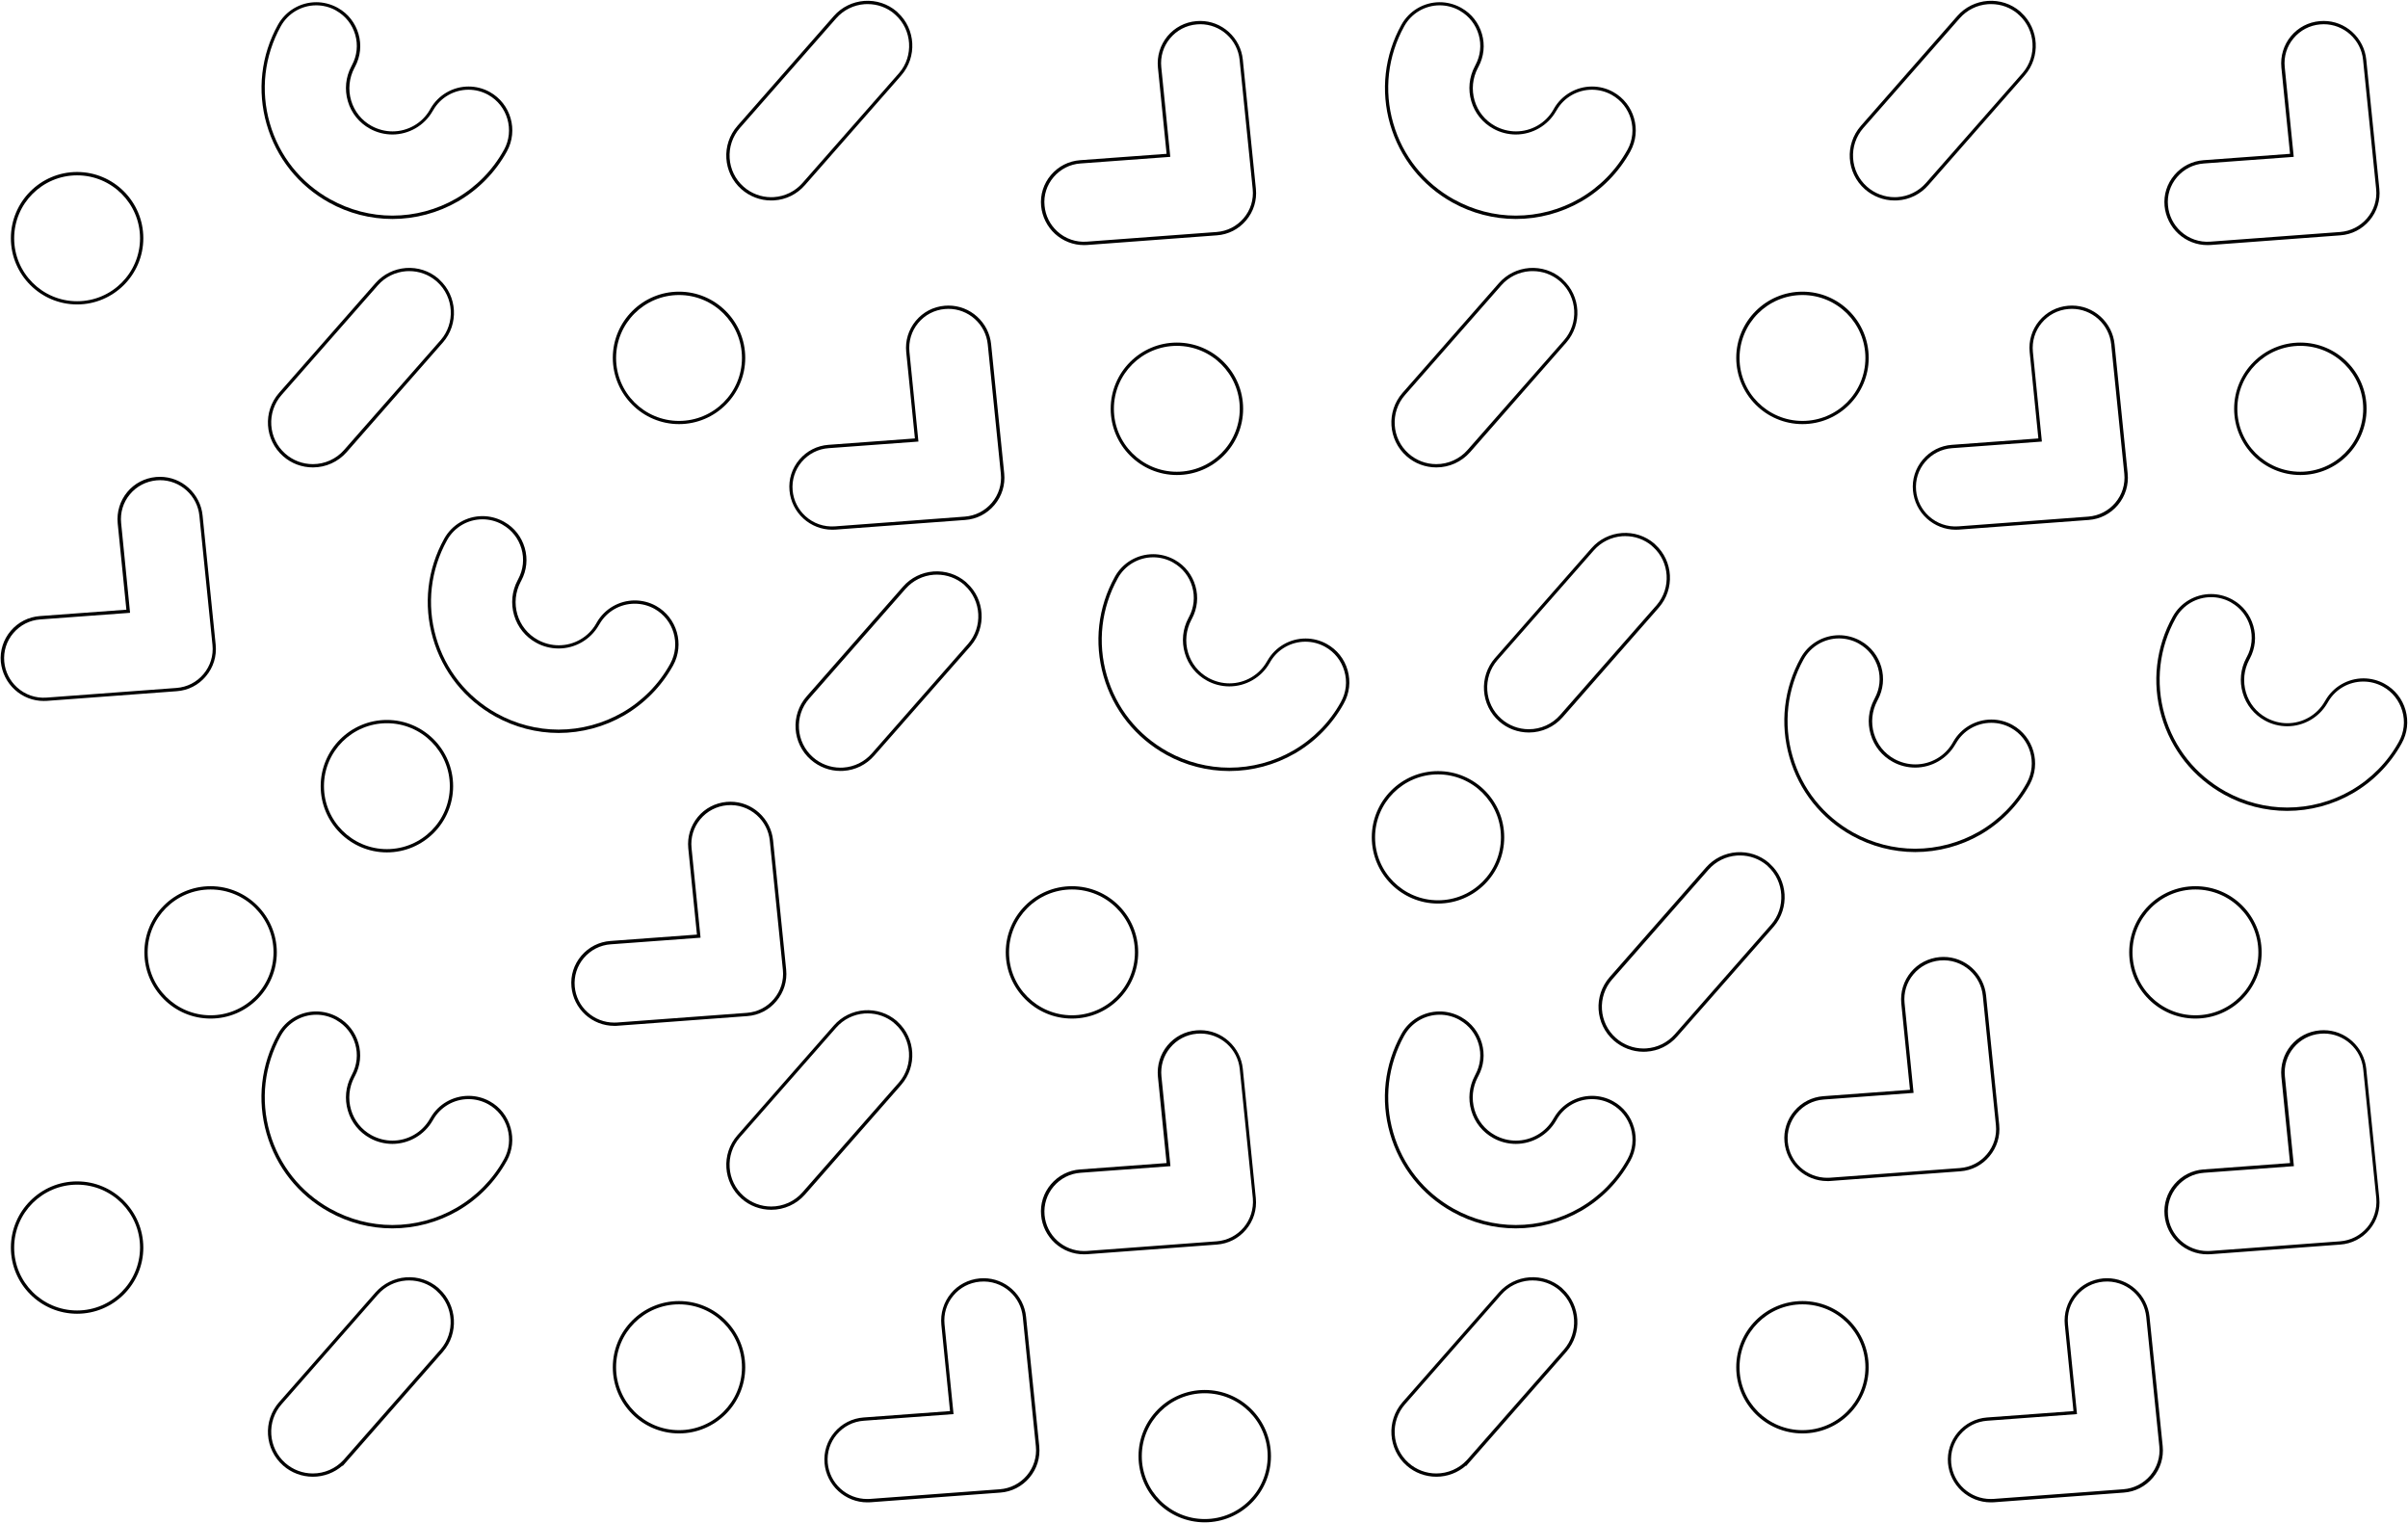 <svg width="2942" height="1860" viewBox="0 0 2942 1860" fill="none" xmlns="http://www.w3.org/2000/svg">
<path d="M402 247.4C425.7 260.6 452.5 267.5 479.4 267.5C507.4 267.5 535.1 260.1 559.4 246.1C584.4 231.7 605.1 210.6 619.2 185.2L619.3 185C633.5 159.2 624.1 126.7 598.4 112.4C590.5 108 581.5 105.7 572.5 105.7C553.4 105.7 535.6 116 526.1 132.5L525.2 134.1C515.9 150.4 498.4 160.5 479.6 160.5C470.7 160.5 461.9 158.2 454 153.9C441.8 147.2 432.9 136.1 429 122.8C425.1 109.5 426.5 95.4 433 83L433.8 81.5C440.4 69.1 441.9 54.9 438 41.5C434.1 28.1 425.4 16.8 413.2 9.9L411.6 9C403.8 4.9 395.1 2.7 386.4 2.7C367 2.7 349 13.3 339.6 30.3C318.9 67.6 314 110.8 325.8 151.8C337.6 192.7 364.6 226.7 402 247.4ZM343.1 32C351.8 16.3 368.4 6.5 386.4 6.5C394.4 6.5 402.5 8.5 409.6 12.3L411.1 13.2C422.3 19.6 430.4 30 434 42.4C437.6 54.8 436.2 68 430.1 79.4L429.3 81C422.3 94.2 420.8 109.4 425 123.7C429.2 138.1 438.8 150 451.9 157.2C460.3 161.9 469.9 164.3 479.4 164.3C499.6 164.3 518.4 153.4 528.4 136L529.4 134.4C538.2 119.1 554.7 109.6 572.4 109.6C580.7 109.6 589 111.7 596.4 115.8C620.2 129 628.9 159.2 615.8 183L615.7 183.1C602 207.9 581.8 228.4 557.4 242.5C533.7 256.2 506.7 263.4 479.4 263.4C453.2 263.4 427.2 256.6 404.1 243.8H404C367.5 223.6 341.1 190.5 329.6 150.5C318.1 110.6 322.9 68.5 343.1 32Z" fill="currentColor"/>
<path d="M1774.59 247.4C1798.29 260.6 1825.09 267.5 1851.99 267.5C1879.99 267.5 1907.69 260.1 1931.99 246.1C1956.99 231.7 1977.69 210.6 1991.79 185.2L1991.89 185C2006.09 159.2 1996.69 126.7 1970.99 112.4C1963.09 108 1954.09 105.7 1945.09 105.7C1925.99 105.7 1908.19 116 1898.69 132.5L1897.79 134.1C1888.49 150.4 1870.99 160.5 1852.19 160.5C1843.29 160.5 1834.49 158.2 1826.59 153.9C1814.39 147.2 1805.49 136.1 1801.59 122.8C1797.69 109.5 1799.09 95.4 1805.59 83L1806.39 81.5C1812.99 69.1 1814.49 54.9 1810.59 41.5C1806.69 28.1 1797.99 16.8 1785.79 9.9L1784.19 9C1776.39 4.9 1767.69 2.7 1758.99 2.7C1739.59 2.7 1721.59 13.3 1712.19 30.3C1691.49 67.6 1686.59 110.8 1698.39 151.8C1710.19 192.7 1737.19 226.7 1774.59 247.4ZM1715.69 32C1724.39 16.3 1740.99 6.5 1758.99 6.5C1766.99 6.5 1775.09 8.5 1782.19 12.3L1783.69 13.2C1794.89 19.6 1802.99 30 1806.59 42.4C1810.19 54.8 1808.79 68 1802.69 79.4L1801.89 81C1794.89 94.2 1793.39 109.4 1797.59 123.7C1801.79 138.1 1811.39 150 1824.49 157.2C1832.89 161.9 1842.49 164.3 1851.99 164.3C1872.19 164.3 1890.99 153.4 1900.99 136L1901.99 134.4C1910.79 119.1 1927.29 109.6 1944.99 109.6C1953.29 109.6 1961.59 111.7 1968.99 115.8C1992.79 129 2001.49 159.2 1988.39 183L1988.29 183.1C1974.59 207.9 1954.39 228.4 1929.99 242.5C1906.29 256.2 1879.29 263.4 1851.99 263.4C1825.79 263.4 1799.79 256.6 1776.69 243.8H1776.59C1740.09 223.6 1713.69 190.5 1702.19 150.5C1690.69 110.6 1695.49 68.5 1715.69 32Z" fill="currentColor"/>
<path d="M822.1 813.4L822.4 812.9C836.6 787.1 827.2 754.5 801.5 740.2C793.6 735.8 784.6 733.5 775.6 733.5C756.5 733.5 738.7 743.8 729.2 760.3L728.3 761.9C719 778.2 701.5 788.3 682.7 788.3C673.8 788.3 665 786 657.1 781.7C644.9 775 636 763.9 632.1 750.6C628.2 737.3 629.6 723.2 636.1 710.8L636.9 709.3C643.5 696.9 645 682.7 641.1 669.3C637.2 655.9 628.5 644.6 616.3 637.7L614.7 636.8C606.9 632.7 598.2 630.5 589.5 630.5C570.1 630.5 552.1 641.1 542.7 658.1C522 695.4 517.1 738.6 528.9 779.6C540.7 820.6 567.8 854.6 605.2 875.3C628.9 888.4 655.6 895.4 682.5 895.4C710.5 895.4 738.2 888 762.5 874C787.4 859.5 808 838.6 822.1 813.4ZM682.5 891.3C656.3 891.3 630.2 884.5 607.1 871.7C570.7 851.5 544.2 818.4 532.7 778.4C521.2 738.4 526 696.3 546.2 659.9C554.9 644.2 571.5 634.4 589.5 634.4C597.5 634.4 605.6 636.4 612.7 640.2L614.2 641.1C625.4 647.5 633.5 657.9 637.1 670.3C640.7 682.7 639.3 695.9 633.2 707.3L632.4 708.9C625.4 722.1 623.9 737.3 628.1 751.6C632.3 766 641.9 777.9 655 785.1C663.4 789.8 673 792.2 682.5 792.2C702.7 792.2 721.5 781.3 731.5 763.9L732.5 762.3C741.3 747 757.7 737.5 775.5 737.5C783.8 737.5 792.1 739.6 799.5 743.7C823.2 756.9 831.9 786.8 819 810.6L818.8 811C805.1 835.8 784.9 856.3 760.5 870.4C736.8 884 709.8 891.3 682.5 891.3Z" fill="currentColor"/>
<path d="M2479.49 958.9L2479.79 958.4C2493.99 932.6 2484.59 900 2458.89 885.7C2450.99 881.3 2441.99 879 2432.99 879C2413.89 879 2396.09 889.3 2386.59 905.8L2385.69 907.4C2376.39 923.7 2358.89 933.8 2340.09 933.8C2331.19 933.8 2322.39 931.5 2314.49 927.2C2302.29 920.5 2293.39 909.4 2289.49 896.1C2285.59 882.8 2286.99 868.7 2293.49 856.3L2294.29 854.8C2300.89 842.4 2302.39 828.2 2298.49 814.8C2294.59 801.4 2285.89 790.1 2273.69 783.2L2272.09 782.3C2264.29 778.2 2255.59 776 2246.89 776C2227.49 776 2209.49 786.6 2200.09 803.6C2179.39 840.9 2174.49 884.1 2186.29 925.1C2198.09 966.1 2225.19 1000.1 2262.59 1020.8C2286.29 1033.9 2312.99 1040.9 2339.89 1040.9C2367.89 1040.9 2395.59 1033.5 2419.89 1019.5C2444.79 1005 2465.39 984.1 2479.49 958.9ZM2339.89 1036.8C2313.69 1036.8 2287.59 1030 2264.49 1017.2C2228.09 997 2201.59 963.9 2190.09 923.9C2178.59 883.9 2183.39 841.8 2203.59 805.4C2212.29 789.7 2228.89 779.9 2246.89 779.9C2254.89 779.9 2262.99 781.9 2270.09 785.7L2271.59 786.6C2282.79 793 2290.89 803.4 2294.49 815.8C2298.09 828.2 2296.69 841.4 2290.59 852.8L2289.79 854.4C2282.79 867.6 2281.29 882.8 2285.49 897.1C2289.69 911.5 2299.29 923.4 2312.39 930.6C2320.79 935.3 2330.39 937.7 2339.89 937.7C2360.09 937.7 2378.89 926.8 2388.89 909.4L2389.89 907.8C2398.69 892.5 2415.09 883 2432.89 883C2441.19 883 2449.49 885.1 2456.89 889.2C2480.59 902.4 2489.29 932.3 2476.39 956.1L2476.19 956.5C2462.49 981.3 2442.29 1001.8 2417.89 1015.9C2394.19 1029.5 2367.19 1036.8 2339.89 1036.8Z" fill="currentColor"/>
<path d="M905.9 231.2C916 240 928.8 244.9 942.1 244.9C943.3 244.9 944.5 244.9 945.7 244.8C960.3 243.9 973.7 237.3 983.4 226.2L1097.2 96.6L1101.1 92.1C1120.7 69.7 1118.8 35.4 1096.9 15.4L1095.6 14.1L1095.5 14C1084.5 4.6 1070.4 0.1 1056 1.1C1041.6 2.2 1028.3 8.7 1018.7 19.6L901 153.7C881 176.5 883.2 211.2 905.9 231.2ZM904 156.3L1021.7 22.3C1030.6 12.2 1042.9 6.1 1056.3 5.1C1057.6 5 1058.8 5 1060.1 5C1072 5 1083.5 9.1 1092.7 16.9L1092.6 17L1094.2 18.3C1114.4 36.7 1116.4 68.3 1098.7 89L980.4 223.6C971.4 233.8 959 239.9 945.5 240.8C944.4 240.9 943.3 240.9 942.2 240.9C929.9 240.9 917.9 236.4 908.6 228.2C887.5 209.7 885.5 177.4 904 156.3Z" fill="currentColor"/>
<path d="M2278.49 231.2C2288.59 240 2301.39 244.9 2314.69 244.9C2315.89 244.9 2317.09 244.9 2318.29 244.8C2332.89 243.9 2346.29 237.3 2355.99 226.2L2469.79 96.6L2473.69 92.1C2493.29 69.7 2491.39 35.4 2469.49 15.4L2468.19 14.1L2468.09 14C2457.09 4.6 2442.99 0.1 2428.59 1.1C2414.19 2.2 2400.89 8.7 2391.29 19.6L2273.59 153.7C2253.59 176.5 2255.79 211.2 2278.49 231.2ZM2276.59 156.3L2394.29 22.3C2403.19 12.2 2415.49 6.1 2428.89 5.1C2430.19 5 2431.39 5 2432.69 5C2444.59 5 2456.09 9.1 2465.29 16.9L2465.19 17L2466.79 18.3C2486.99 36.7 2488.99 68.3 2471.29 89L2352.99 223.6C2343.99 233.8 2331.59 239.9 2318.09 240.8C2316.99 240.9 2315.89 240.9 2314.79 240.9C2302.49 240.9 2290.49 236.4 2281.19 228.2C2260.09 209.7 2258.09 177.4 2276.59 156.3Z" fill="currentColor"/>
<path d="M538 421.9L541.1 418.4C560.7 396 558.8 361.6 536.8 341.6L535.6 340.4L535.5 340.3C524.5 330.9 510.4 326.4 496 327.4C481.6 328.5 468.3 335 458.7 345.9L341 479.9C321 502.7 323.2 537.4 346 557.4C356 566.2 368.9 571 382.3 571C398.1 571 413.1 564.2 423.5 552.4L538 421.9ZM420.4 549.7C410.8 560.7 396.8 567 382.2 567C369.8 567 357.9 562.5 348.6 554.3C327.5 535.8 325.5 503.6 344 482.5L461.7 348.5C470.6 338.4 482.9 332.3 496.3 331.3C497.6 331.2 498.8 331.2 500.1 331.2C512 331.2 523.4 335.3 532.6 343L534.2 344.4C554.6 362.9 556.4 394.8 538.4 415.5L420.4 549.7Z" fill="currentColor"/>
<path d="M1910.59 421.9L1913.69 418.4C1933.29 396 1931.39 361.6 1909.39 341.6L1908.19 340.4L1908.09 340.3C1897.09 330.9 1882.99 326.4 1868.59 327.4C1854.19 328.5 1840.89 335 1831.29 345.9L1713.59 479.9C1693.59 502.7 1695.79 537.4 1718.59 557.4C1728.59 566.2 1741.49 571 1754.89 571C1770.69 571 1785.69 564.2 1796.09 552.4L1910.59 421.9ZM1792.99 549.7C1783.39 560.7 1769.39 567 1754.79 567C1742.39 567 1730.49 562.5 1721.19 554.3C1700.09 535.8 1698.09 503.6 1716.59 482.5L1834.29 348.5C1843.19 338.4 1855.49 332.3 1868.89 331.3C1870.19 331.2 1871.39 331.2 1872.69 331.2C1884.59 331.2 1895.99 335.3 1905.19 343L1906.79 344.4C1927.19 362.9 1928.99 394.8 1910.99 415.5L1792.99 549.7Z" fill="currentColor"/>
<path d="M1180.2 711.1L1180.1 711C1169.1 701.6 1155 697.1 1140.6 698.1C1126.2 699.2 1112.9 705.7 1103.3 716.6L985.6 850.6C965.6 873.4 967.8 908.1 990.6 928.1C1000.7 936.9 1013.5 941.8 1026.8 941.8C1028 941.8 1029.2 941.8 1030.4 941.7C1045 940.8 1058.4 934.2 1068.1 923.1L1185 790.1L1186.3 788.6C1205.4 766.2 1203.3 732.1 1181.5 712.4L1180.2 711.1ZM1182.8 786.5L1065.1 920.5C1056.1 930.7 1043.7 936.8 1030.2 937.7C1029.1 937.8 1028 937.8 1026.9 937.8C1014.6 937.8 1002.6 933.3 993.3 925.1C972.2 906.6 970.2 874.4 988.7 853.3L1106.4 719.3C1115.3 709.2 1127.6 703.1 1141 702.1C1142.3 702 1143.5 702 1144.8 702C1156.8 702 1168.3 706.2 1177.6 714L1178.9 715.3C1199.1 733.8 1200.9 765.8 1182.8 786.5Z" fill="currentColor"/>
<path d="M2161.26 1054.14L2161.16 1054.04C2150.16 1044.64 2136.06 1040.14 2121.66 1041.14C2107.26 1042.24 2093.96 1048.74 2084.36 1059.64L1966.66 1193.64C1946.66 1216.44 1948.86 1251.14 1971.66 1271.14C1981.76 1279.94 1994.56 1284.84 2007.86 1284.84C2009.06 1284.84 2010.26 1284.84 2011.46 1284.74C2026.06 1283.84 2039.46 1277.24 2049.16 1266.14L2166.06 1133.14L2167.36 1131.64C2186.46 1109.24 2184.36 1075.14 2162.56 1055.44L2161.26 1054.14ZM2163.86 1129.54L2046.16 1263.54C2037.16 1273.74 2024.76 1279.84 2011.26 1280.74C2010.16 1280.84 2009.06 1280.84 2007.96 1280.84C1995.66 1280.84 1983.66 1276.34 1974.36 1268.14C1953.26 1249.64 1951.26 1217.44 1969.76 1196.34L2087.46 1062.34C2096.36 1052.24 2108.66 1046.14 2122.06 1045.14C2123.36 1045.04 2124.56 1045.04 2125.86 1045.04C2137.86 1045.04 2149.36 1049.24 2158.66 1057.04L2159.96 1058.34C2180.16 1076.84 2181.96 1108.84 2163.86 1129.54Z" fill="currentColor"/>
<path d="M1107.2 430.1L1117.7 534.6L1117.8 535.6L1012.2 543.4C998.3 544.4 985.6 550.9 976.6 561.5C967.6 572.1 963.3 585.6 964.6 599.4C965.8 612.5 971.8 624.5 981.5 633.4C991.2 642.2 1003.7 647.1 1016.7 647.1C1018 647.1 1019.3 647.1 1020.6 647L1179.2 635.2C1193.2 634.2 1205.9 627.7 1215 616.9C1224.1 606.1 1228.3 592.4 1226.9 578.4L1210.9 420.4C1209.6 407.5 1203.5 395.6 1193.8 386.8C1184.2 378.1 1171.8 373.3 1158.9 373.3C1157.3 373.3 1155.8 373.4 1154.2 373.5C1140.2 374.7 1127.7 381.3 1118.8 392C1109.9 402.8 1105.8 416.3 1107.2 430.1ZM1121.8 394.6C1130 384.7 1141.6 378.6 1154.5 377.5C1155.9 377.4 1157.4 377.3 1158.8 377.3C1170.6 377.3 1182.1 381.7 1191 389.7C1200 397.8 1205.6 408.8 1206.8 420.7L1222.8 578.7C1224.1 591.6 1220.2 604.3 1211.8 614.2C1203.4 624.1 1191.7 630.1 1178.8 631.1L1020.1 643C1006.8 644 993.8 639.5 984 630.5C975 622.3 969.5 611.2 968.4 599.1C967.3 586.4 971.2 574 979.5 564.2C987.9 554.4 999.5 548.4 1012.4 547.5L1117 539.8L1122.1 539.4L1111.1 429.8C1109.9 416.9 1113.6 404.5 1121.8 394.6Z" fill="currentColor"/>
<path d="M2479.79 430.1L2490.29 534.6L2490.39 535.6L2384.79 543.4C2370.89 544.4 2358.19 550.9 2349.19 561.5C2340.19 572.1 2335.89 585.6 2337.19 599.4C2338.39 612.5 2344.39 624.5 2354.09 633.4C2363.79 642.2 2376.29 647.1 2389.29 647.1C2390.59 647.1 2391.89 647.1 2393.19 647L2551.79 635.2C2565.79 634.2 2578.49 627.7 2587.59 616.9C2596.69 606.1 2600.89 592.4 2599.49 578.4L2583.49 420.4C2582.19 407.5 2576.09 395.6 2566.39 386.8C2556.79 378.1 2544.39 373.3 2531.49 373.3C2529.89 373.3 2528.39 373.4 2526.79 373.5C2512.79 374.7 2500.29 381.3 2491.39 392C2482.49 402.8 2478.39 416.3 2479.79 430.1ZM2494.39 394.6C2502.59 384.7 2514.19 378.6 2527.09 377.5C2528.49 377.4 2529.99 377.3 2531.39 377.3C2543.19 377.3 2554.69 381.7 2563.59 389.7C2572.59 397.8 2578.19 408.8 2579.39 420.7L2595.39 578.7C2596.69 591.6 2592.79 604.3 2584.39 614.2C2575.99 624.1 2564.29 630.1 2551.39 631.1L2392.69 643C2379.39 644 2366.39 639.5 2356.59 630.5C2347.59 622.3 2342.09 611.2 2340.99 599.1C2339.89 586.4 2343.79 574 2352.09 564.2C2360.49 554.4 2372.09 548.4 2384.99 547.5L2489.59 539.8L2494.69 539.4L2483.69 429.8C2482.49 416.9 2486.19 404.5 2494.39 394.6Z" fill="currentColor"/>
<path d="M1289 285.7C1298.7 294.5 1311.2 299.4 1324.2 299.4C1325.5 299.4 1326.8 299.4 1328.1 299.3L1486.7 287.5C1500.7 286.5 1513.4 280 1522.5 269.2C1531.6 258.4 1535.8 244.7 1534.4 230.7L1518.4 72.7C1517.1 59.8 1511 47.9 1501.3 39.1C1491.7 30.4 1479.3 25.6 1466.4 25.6V26.6V25.6C1464.8 25.6 1463.3 25.7 1461.7 25.8C1447.7 27 1435.2 33.6 1426.3 44.3C1417.5 55 1413.4 68.5 1414.7 82.4L1425.2 186.9L1425.3 187.9L1319.6 195.7C1305.7 196.7 1293 203.2 1284 213.8C1275 224.4 1270.7 237.9 1272 251.7C1273.3 264.7 1279.3 276.8 1289 285.7ZM1287.2 216.4C1295.6 206.6 1307.2 200.6 1320.1 199.7L1424.7 192L1429.8 191.6L1418.8 82C1417.5 69.2 1421.3 56.7 1429.5 46.9C1437.7 37 1449.3 30.9 1462.2 29.8C1463.6 29.7 1465.1 29.6 1466.5 29.6C1478.3 29.6 1489.8 34 1498.7 42C1507.7 50.1 1513.3 61.1 1514.5 73L1530.5 231C1531.8 243.9 1527.9 256.6 1519.5 266.5C1511.1 276.4 1499.4 282.4 1486.5 283.4L1327.9 295.2C1314.6 296.2 1301.6 291.7 1291.8 282.7C1282.8 274.5 1277.3 263.4 1276.2 251.3C1274.9 238.6 1278.9 226.2 1287.2 216.4Z" fill="currentColor"/>
<path d="M2661.59 285.7C2671.29 294.5 2683.79 299.4 2696.79 299.4C2698.09 299.4 2699.39 299.4 2700.69 299.3L2859.29 287.5C2873.29 286.5 2885.99 280 2895.09 269.2C2904.19 258.4 2908.39 244.7 2906.99 230.7L2890.99 72.7C2889.69 59.8 2883.59 47.9 2873.89 39.1C2864.29 30.4 2851.89 25.6 2838.99 25.6V26.6V25.6C2837.39 25.6 2835.89 25.7 2834.29 25.8C2820.29 27 2807.79 33.6 2798.89 44.3C2790.09 55 2785.99 68.5 2787.29 82.4L2797.79 186.9L2797.89 187.9L2692.19 195.7C2678.29 196.7 2665.59 203.2 2656.59 213.8C2647.59 224.4 2643.29 237.9 2644.59 251.7C2645.89 264.7 2651.89 276.8 2661.59 285.7ZM2659.79 216.4C2668.19 206.6 2679.79 200.6 2692.69 199.7L2797.29 192L2802.39 191.6L2791.39 82C2790.09 69.2 2793.89 56.7 2802.09 46.9C2810.29 37 2821.89 30.9 2834.79 29.8C2836.19 29.7 2837.69 29.6 2839.09 29.6C2850.89 29.6 2862.39 34 2871.29 42C2880.29 50.1 2885.89 61.1 2887.09 73L2903.09 231C2904.39 243.9 2900.49 256.6 2892.09 266.5C2883.69 276.4 2871.99 282.4 2859.09 283.4L2700.49 295.2C2687.19 296.2 2674.19 291.7 2664.39 282.7C2655.39 274.5 2649.89 263.4 2648.79 251.3C2647.49 238.6 2651.49 226.2 2659.79 216.4Z" fill="currentColor"/>
<path d="M18.1 842.6C27.8 851.4 40.3 856.3 53.3 856.3C54.6 856.3 55.9 856.3 57.2 856.2L215.8 844.4H215.9C229.9 843.4 242.6 836.9 251.6 826.1C260.7 815.3 264.9 801.6 263.5 787.6L247.5 629.6C246.2 616.7 240.1 604.8 230.4 596C220.8 587.3 208.4 582.5 195.5 582.5V583.5V582.5C194 582.5 192.4 582.6 190.8 582.7H190.7C176.8 584 164.2 590.5 155.4 601.2C146.6 611.9 142.5 625.4 143.8 639.3L154.4 744.8L48.7 752.6C34.8 753.6 22.1 760.1 13.1 770.7C4.1 781.3 -0.2 794.8 1 808.6C2.4 821.7 8.4 833.8 18.1 842.6ZM16.3 773.4C24.7 763.6 36.3 757.6 49.2 756.7L153.8 749L158.9 748.6L148 639C146.7 626.2 150.5 613.7 158.7 603.9C166.9 594 178.5 588 191.3 586.8C192.7 586.7 194.2 586.6 195.6 586.6C207.4 586.6 218.9 591 227.8 599C236.8 607.1 242.4 618.1 243.6 630L259.6 788C260.9 800.9 257 813.6 248.6 823.5C240.3 833.4 228.6 839.4 215.7 840.4L56.9 852.2C43.6 853.2 30.6 848.7 20.8 839.7C11.8 831.5 6.3 820.4 5.2 808.3C4.1 795.5 8 783.1 16.3 773.4Z" fill="currentColor"/>
<path d="M754.2 1253.1L912.8 1241.3H912.9C926.9 1240.3 939.6 1233.8 948.6 1223C957.7 1212.2 961.9 1198.6 960.5 1184.5L944.5 1026.5C943.2 1013.6 937.1 1001.7 927.4 992.9C917.8 984.2 905.4 979.4 892.5 979.4C891 979.4 889.5 979.5 887.9 979.6H887.8C873.9 980.9 861.3 987.4 852.5 998.1C843.7 1008.8 839.6 1022.3 840.9 1036.2L851.4 1140.7L851.5 1141.7L745.8 1149.5C731.9 1150.5 719.2 1157 710.2 1167.6C701.2 1178.2 696.9 1191.7 698.2 1205.5C699.4 1218.6 705.4 1230.6 715.1 1239.5C724.8 1248.3 737.3 1253.2 750.3 1253.2C751.6 1253.3 752.9 1253.2 754.2 1253.1ZM702.2 1205.2C701.1 1192.5 705 1180.1 713.3 1170.3C721.7 1160.5 733.3 1154.5 746.2 1153.6L855.9 1145.5L844.9 1035.9C843.6 1023.1 847.4 1010.6 855.6 1000.8C863.8 990.9 875.4 984.9 888.2 983.7C901.6 982.5 914.7 986.9 924.7 995.9C933.7 1004 939.3 1015 940.5 1026.9L956.5 1184.9C957.8 1197.8 953.9 1210.4 945.5 1220.4C937.2 1230.3 925.5 1236.3 912.6 1237.3L753.9 1249.1C752.7 1249.2 751.5 1249.2 750.3 1249.2C738.3 1249.2 726.7 1244.7 717.8 1236.6C708.8 1228.5 703.3 1217.3 702.2 1205.2Z" fill="currentColor"/>
<path d="M2236.23 1442.7L2394.83 1430.9H2394.93C2408.93 1429.9 2421.63 1423.4 2430.63 1412.6C2439.73 1401.8 2443.93 1388.2 2442.53 1374.1L2426.53 1216.1C2425.23 1203.2 2419.13 1191.3 2409.43 1182.5C2399.83 1173.8 2387.43 1169 2374.53 1169C2373.03 1169 2371.53 1169.1 2369.93 1169.2H2369.83C2355.93 1170.5 2343.33 1177 2334.53 1187.7C2325.73 1198.4 2321.63 1211.9 2322.93 1225.8L2333.43 1330.3L2333.53 1331.3L2227.83 1339.1C2213.93 1340.1 2201.23 1346.6 2192.23 1357.2C2183.23 1367.8 2178.93 1381.3 2180.23 1395.1C2181.43 1408.2 2187.43 1420.2 2197.13 1429.1C2206.83 1437.9 2219.33 1442.8 2232.33 1442.8C2233.63 1442.9 2234.93 1442.8 2236.23 1442.7ZM2184.23 1394.8C2183.13 1382.1 2187.03 1369.7 2195.33 1359.9C2203.73 1350.1 2215.33 1344.1 2228.23 1343.2L2337.93 1335.1L2326.93 1225.5C2325.63 1212.7 2329.43 1200.2 2337.63 1190.4C2345.83 1180.5 2357.43 1174.5 2370.23 1173.3C2383.63 1172.1 2396.73 1176.5 2406.73 1185.5C2415.73 1193.6 2421.33 1204.6 2422.53 1216.5L2438.53 1374.5C2439.83 1387.4 2435.93 1400 2427.53 1410C2419.23 1419.9 2407.53 1425.9 2394.63 1426.9L2235.93 1438.7C2234.73 1438.8 2233.53 1438.8 2232.33 1438.8C2220.33 1438.8 2208.73 1434.3 2199.83 1426.2C2190.83 1418.1 2185.33 1406.9 2184.23 1394.8Z" fill="currentColor"/>
<path d="M829.6 518.1C874.2 518.1 910.5 481.8 910.5 437.2C910.5 392.6 874.2 356.3 829.6 356.3C785 356.3 748.7 392.6 748.7 437.2C748.8 481.8 785 518.1 829.6 518.1ZM829.6 360.4C872 360.4 906.5 394.9 906.5 437.3C906.5 479.7 872 514.2 829.6 514.2C787.2 514.2 752.7 479.7 752.7 437.3C752.8 394.9 787.2 360.4 829.6 360.4Z" fill="currentColor"/>
<path d="M2202.19 518.1C2246.79 518.1 2283.09 481.8 2283.09 437.2C2283.09 392.6 2246.79 356.3 2202.19 356.3C2157.59 356.3 2121.29 392.6 2121.29 437.2C2121.39 481.8 2157.59 518.1 2202.19 518.1ZM2202.19 360.4C2244.59 360.4 2279.09 394.9 2279.09 437.3C2279.09 479.7 2244.59 514.2 2202.19 514.2C2159.79 514.2 2125.29 479.7 2125.29 437.3C2125.39 394.9 2159.79 360.4 2202.19 360.4Z" fill="currentColor"/>
<path d="M1357 499.4C1357 544 1393.3 580.3 1437.9 580.3C1482.5 580.3 1518.8 544 1518.8 499.4C1518.8 454.8 1482.5 418.5 1437.9 418.5C1393.3 418.5 1357 454.8 1357 499.4ZM1514.7 499.4C1514.7 541.8 1480.2 576.3 1437.8 576.3C1395.4 576.3 1360.9 541.8 1360.9 499.4C1360.9 457 1395.4 422.5 1437.8 422.5C1480.2 422.5 1514.7 457 1514.7 499.4Z" fill="currentColor"/>
<path d="M2729.59 499.4C2729.59 544 2765.89 580.3 2810.49 580.3C2855.09 580.3 2891.39 544 2891.39 499.4C2891.39 454.8 2855.09 418.5 2810.49 418.5C2765.89 418.5 2729.59 454.8 2729.59 499.4ZM2887.29 499.4C2887.29 541.8 2852.79 576.3 2810.39 576.3C2767.99 576.3 2733.49 541.8 2733.49 499.4C2733.49 457 2767.99 422.5 2810.39 422.5C2852.79 422.5 2887.29 457 2887.29 499.4Z" fill="currentColor"/>
<path d="M94.2 371.9C138.8 371.9 175.1 335.6 175.1 291C175.1 246.4 138.8 210.1 94.2 210.1C49.6 210.1 13.3 246.4 13.3 291C13.3 335.6 49.6 371.9 94.2 371.9ZM94.2 214.2C136.6 214.2 171.1 248.7 171.1 291.1C171.1 333.5 136.6 368 94.2 368C51.8 368 17.3 333.5 17.3 291.1C17.3 248.7 51.8 214.2 94.2 214.2Z" fill="currentColor"/>
<path d="M391.8 960.4C391.8 1005 428.1 1041.3 472.7 1041.3C517.3 1041.3 553.6 1005 553.6 960.4C553.6 915.8 517.3 879.5 472.7 879.5C428.1 879.5 391.8 915.8 391.8 960.4ZM472.7 883.5C515.1 883.5 549.6 918 549.6 960.4C549.6 1002.8 515.1 1037.3 472.7 1037.3C430.3 1037.3 395.8 1002.8 395.8 960.4C395.8 918 430.3 883.5 472.7 883.5Z" fill="currentColor"/>
<path d="M1676 1022.9C1676 1067.5 1712.3 1103.8 1756.9 1103.8C1801.5 1103.8 1837.8 1067.5 1837.8 1022.9C1837.8 978.3 1801.5 942 1756.9 942C1712.3 942 1676 978.3 1676 1022.9ZM1756.9 946C1799.3 946 1833.8 980.5 1833.8 1022.9C1833.8 1065.3 1799.3 1099.8 1756.9 1099.8C1714.5 1099.8 1680 1065.3 1680 1022.9C1680 980.5 1714.5 946 1756.9 946Z" fill="currentColor"/>
<path d="M1309.7 1244.3C1354.3 1244.3 1390.6 1208 1390.6 1163.4C1390.6 1118.8 1354.3 1082.6 1309.7 1082.6C1265.1 1082.6 1228.8 1118.9 1228.8 1163.4C1228.8 1208 1265.1 1244.3 1309.7 1244.3ZM1309.7 1086.6C1352.1 1086.6 1386.6 1121.1 1386.6 1163.4C1386.6 1205.8 1352.1 1240.3 1309.7 1240.3C1267.3 1240.3 1232.8 1205.8 1232.8 1163.4C1232.8 1121.1 1267.3 1086.6 1309.7 1086.6Z" fill="currentColor"/>
<path d="M2682.29 1244.3C2726.89 1244.3 2763.19 1208 2763.19 1163.4C2763.19 1118.8 2726.89 1082.6 2682.29 1082.6C2637.69 1082.6 2601.39 1118.9 2601.39 1163.4C2601.39 1208 2637.69 1244.3 2682.29 1244.3ZM2682.29 1086.6C2724.69 1086.6 2759.19 1121.1 2759.19 1163.4C2759.19 1205.8 2724.69 1240.3 2682.29 1240.3C2639.89 1240.3 2605.39 1205.8 2605.39 1163.4C2605.39 1121.1 2639.89 1086.6 2682.29 1086.6Z" fill="currentColor"/>
<path d="M257.3 1082.6C212.7 1082.6 176.4 1118.9 176.4 1163.4C176.4 1208 212.7 1244.3 257.3 1244.3C301.9 1244.3 338.2 1208 338.2 1163.4C338.1 1118.9 301.8 1082.6 257.3 1082.6ZM257.3 1240.3C214.9 1240.3 180.4 1205.8 180.4 1163.4C180.4 1121 214.9 1086.6 257.3 1086.6C299.7 1086.6 334.2 1121.1 334.2 1163.4C334.1 1205.8 299.6 1240.3 257.3 1240.3Z" fill="currentColor"/>
<path d="M598.4 1345.4C590.5 1341 581.5 1338.7 572.5 1338.7C553.4 1338.7 535.6 1348.9 526.1 1365.4L525.1 1367C515.8 1383.3 498.3 1393.4 479.5 1393.4C470.6 1393.4 461.8 1391.1 453.9 1386.8C441.7 1380.1 432.8 1369 428.9 1355.7C425 1342.4 426.4 1328.3 432.9 1315.9L433.7 1314.4C440.3 1302.1 441.8 1287.9 437.9 1274.4C434 1261 425.3 1249.7 413.1 1242.8L411.5 1241.9C403.7 1237.8 395 1235.6 386.3 1235.6C366.9 1235.6 349 1246.1 339.6 1263.1L339.5 1263.3C318.8 1300.6 313.9 1343.8 325.7 1384.8C337.5 1425.7 364.5 1459.7 401.8 1480.4L402 1480.5C425.7 1493.7 452.4 1500.6 479.3 1500.6C507.3 1500.6 535 1493.2 559.3 1479.2C584.3 1464.8 605 1443.7 619.1 1418.3L619.3 1418C626.1 1405.6 627.7 1391.3 623.8 1377.6C619.9 1363.7 610.9 1352.3 598.4 1345.4ZM615.9 1415.9L615.7 1416.2C602 1441 581.8 1461.5 557.4 1475.6C533.7 1489.3 506.7 1496.5 479.4 1496.5C453.2 1496.5 427.1 1489.7 404 1476.9L403.8 1476.8C367.4 1456.6 341.1 1423.5 329.6 1383.6C318.1 1343.6 322.9 1301.5 343.1 1265.1L343.2 1265C351.9 1249.3 368.5 1239.6 386.4 1239.6C394.4 1239.6 402.5 1241.6 409.6 1245.4L411.1 1246.3C422.3 1252.7 430.4 1263.1 434 1275.5C437.6 1287.9 436.2 1301.1 430.1 1312.5L429.3 1314.1C422.3 1327.3 420.8 1342.5 425 1356.8C429.2 1371.2 438.8 1383.1 451.9 1390.3C460.3 1395 469.9 1397.4 479.4 1397.4C499.6 1397.4 518.4 1386.5 528.5 1369.1L529.3 1367.8L529.5 1367.4C538.3 1352.2 554.7 1342.7 572.4 1342.7C580.7 1342.7 589 1344.8 596.4 1348.9C608 1355.3 616.3 1365.9 620 1378.6C623.6 1391.2 622.2 1404.4 615.9 1415.9Z" fill="currentColor"/>
<path d="M1970.99 1345.4C1963.09 1341 1954.09 1338.7 1945.09 1338.7C1925.99 1338.7 1908.19 1348.9 1898.69 1365.4L1897.69 1367C1888.39 1383.3 1870.89 1393.4 1852.09 1393.4C1843.19 1393.4 1834.39 1391.1 1826.49 1386.8C1814.29 1380.1 1805.39 1369 1801.49 1355.7C1797.59 1342.4 1798.99 1328.3 1805.49 1315.9L1806.29 1314.4C1812.89 1302.1 1814.39 1287.9 1810.49 1274.4C1806.59 1261 1797.89 1249.7 1785.69 1242.8L1784.09 1241.9C1776.29 1237.8 1767.59 1235.6 1758.89 1235.6C1739.49 1235.6 1721.59 1246.1 1712.19 1263.1L1712.09 1263.3C1691.39 1300.6 1686.49 1343.8 1698.29 1384.8C1710.09 1425.7 1737.09 1459.7 1774.39 1480.4L1774.59 1480.5C1798.29 1493.7 1824.99 1500.6 1851.89 1500.6C1879.89 1500.6 1907.59 1493.2 1931.89 1479.2C1956.89 1464.8 1977.59 1443.7 1991.69 1418.3L1991.89 1418C1998.69 1405.6 2000.29 1391.3 1996.39 1377.6C1992.49 1363.7 1983.49 1352.3 1970.99 1345.4ZM1988.49 1415.9L1988.29 1416.2C1974.59 1441 1954.39 1461.5 1929.99 1475.6C1906.29 1489.3 1879.29 1496.5 1851.99 1496.5C1825.79 1496.5 1799.69 1489.7 1776.59 1476.9L1776.39 1476.8C1739.99 1456.6 1713.69 1423.5 1702.19 1383.6C1690.69 1343.6 1695.49 1301.5 1715.69 1265.1L1715.79 1265C1724.49 1249.3 1741.09 1239.6 1758.99 1239.6C1766.99 1239.6 1775.09 1241.6 1782.19 1245.4L1783.69 1246.3C1794.89 1252.7 1802.99 1263.1 1806.59 1275.5C1810.19 1287.9 1808.79 1301.1 1802.69 1312.5L1801.89 1314.1C1794.89 1327.3 1793.39 1342.5 1797.59 1356.8C1801.79 1371.2 1811.39 1383.1 1824.49 1390.3C1832.89 1395 1842.49 1397.4 1851.99 1397.4C1872.19 1397.4 1890.99 1386.5 1901.09 1369.1L1901.89 1367.8L1902.09 1367.4C1910.89 1352.2 1927.29 1342.7 1944.99 1342.7C1953.29 1342.7 1961.59 1344.8 1968.99 1348.9C1980.59 1355.3 1988.89 1365.9 1992.59 1378.6C1996.19 1391.2 1994.79 1404.4 1988.49 1415.9Z" fill="currentColor"/>
<path d="M1646.49 818.8C1642.59 805 1633.49 793.6 1620.99 786.7C1613.09 782.3 1604.09 780 1595.09 780C1576.09 780 1558.29 790.2 1548.79 806.6L1547.69 808.4C1538.39 824.7 1520.89 834.8 1502.09 834.8C1493.19 834.8 1484.39 832.5 1476.49 828.2C1464.29 821.5 1455.39 810.4 1451.49 797.1C1447.59 783.8 1448.99 769.7 1455.49 757.3L1456.29 755.8C1462.89 743.4 1464.39 729.2 1460.49 715.8C1456.59 702.4 1447.89 691.1 1435.69 684.2L1434.09 683.3C1426.29 679.2 1417.59 677 1408.89 677C1389.49 677 1371.59 687.5 1362.19 704.4L1362.09 704.6C1341.39 741.9 1336.49 785.1 1348.29 826.1C1360.09 867.1 1387.19 901.1 1424.59 921.8L1425.09 922.1C1448.59 935.1 1475.19 941.9 1501.89 941.9C1529.89 941.9 1557.59 934.5 1581.89 920.5C1606.89 906.1 1627.49 885.1 1641.59 859.8L1641.69 859.6C1648.79 847 1650.39 832.5 1646.49 818.8ZM1638.29 857.5L1638.19 857.7C1624.49 882.4 1604.39 902.8 1579.99 916.9C1556.29 930.6 1529.29 937.8 1501.99 937.8C1475.99 937.8 1450.09 931.1 1427.09 918.5L1426.59 918.2C1390.09 898 1363.69 864.9 1352.19 824.9C1340.69 784.9 1345.49 742.8 1365.69 706.4L1365.79 706.2C1374.49 690.5 1391.09 680.8 1408.99 680.8C1416.99 680.8 1425.09 682.8 1432.19 686.6L1433.69 687.5C1444.89 693.9 1452.99 704.3 1456.59 716.7C1460.19 729.1 1458.79 742.3 1452.69 753.7L1452.59 753.8L1451.89 755.2C1444.89 768.4 1443.39 783.6 1447.59 797.9C1451.79 812.3 1461.39 824.2 1474.49 831.4C1482.89 836.1 1492.49 838.5 1501.99 838.5C1522.19 838.5 1540.99 827.6 1550.99 810.2L1551.89 808.7L1552.29 808C1561.19 793.1 1577.39 783.9 1594.89 783.9C1603.19 783.9 1611.49 786 1618.89 790.1C1630.49 796.5 1638.79 807.1 1642.49 819.8C1646.29 832.6 1644.69 846 1638.29 857.5Z" fill="currentColor"/>
<path d="M2938.99 867.5C2935.09 853.7 2925.99 842.3 2913.49 835.4C2905.59 831 2896.59 828.7 2887.59 828.7C2868.59 828.7 2850.79 838.9 2841.29 855.3L2840.19 857.1C2830.89 873.4 2813.39 883.5 2794.59 883.5C2785.69 883.5 2776.89 881.2 2768.99 876.9C2756.79 870.2 2747.89 859.1 2743.99 845.8C2740.09 832.5 2741.49 818.4 2747.99 806L2748.79 804.5C2755.39 792.1 2756.89 777.9 2752.99 764.5C2749.09 751.1 2740.39 739.8 2728.19 732.9L2726.59 732C2718.79 727.9 2710.09 725.7 2701.39 725.7C2681.99 725.7 2664.09 736.2 2654.69 753.1L2654.59 753.3C2633.89 790.6 2628.99 833.8 2640.79 874.8C2652.59 915.8 2679.69 949.8 2717.09 970.5L2717.59 970.8C2741.09 983.8 2767.69 990.6 2794.39 990.6C2822.39 990.6 2850.09 983.2 2874.39 969.2C2899.39 954.8 2919.99 933.8 2934.09 908.5L2934.19 908.3C2941.29 895.7 2942.89 881.2 2938.99 867.5ZM2930.79 906.2L2930.69 906.4C2916.99 931.1 2896.89 951.5 2872.49 965.6C2848.79 979.3 2821.79 986.5 2794.49 986.5C2768.49 986.5 2742.59 979.8 2719.59 967.2L2719.09 966.9C2682.59 946.7 2656.19 913.6 2644.69 873.6C2633.19 833.6 2637.99 791.5 2658.19 755.1L2658.29 754.9C2666.99 739.2 2683.59 729.5 2701.49 729.5C2709.49 729.5 2717.59 731.5 2724.69 735.3L2726.19 736.2C2737.39 742.6 2745.49 753 2749.09 765.4C2752.69 777.8 2751.29 791 2745.19 802.4L2745.09 802.5L2744.39 803.9C2737.39 817.1 2735.89 832.3 2740.09 846.6C2744.29 861 2753.89 872.9 2766.99 880.1C2775.39 884.8 2784.99 887.2 2794.49 887.2C2814.69 887.2 2833.49 876.3 2843.49 858.9L2844.39 857.4L2844.79 856.7C2853.69 841.8 2869.89 832.6 2887.39 832.6C2895.69 832.6 2903.99 834.7 2911.39 838.8C2922.99 845.2 2931.29 855.8 2934.99 868.5C2938.79 881.3 2937.19 894.7 2930.79 906.2Z" fill="currentColor"/>
<path d="M1097.2 1329.7L1101.1 1325.2C1120.7 1302.8 1118.8 1268.4 1096.8 1248.4L1095.6 1247.2L1095.5 1247.1C1084.5 1237.7 1070.4 1233.2 1056 1234.2C1041.6 1235.3 1028.3 1241.8 1018.7 1252.8L901 1386.8L900.9 1386.9C881 1409.7 883.3 1444.4 906 1464.3C916 1473.1 928.9 1477.9 942.3 1477.9C958.1 1477.9 973.1 1471.1 983.5 1459.3L1097.2 1329.7ZM980.4 1456.6C970.8 1467.6 956.8 1473.9 942.2 1473.9C929.8 1473.9 917.9 1469.4 908.6 1461.2C887.6 1442.8 885.5 1410.6 903.9 1389.4L1021.6 1255.4L1021.7 1255.3C1030.6 1245.2 1042.9 1239.1 1056.3 1238.1C1057.6 1238 1058.8 1238 1060.1 1238C1071.8 1238 1083.1 1242 1092.2 1249.5L1092.1 1249.6L1094.1 1251.3C1114.3 1269.7 1116.3 1301.2 1098.6 1322L980.4 1456.6Z" fill="currentColor"/>
<path d="M2022.85 746.637L2026.75 742.137C2046.35 719.737 2044.45 685.337 2022.45 665.337L2021.25 664.137L2021.15 664.037C2010.15 654.637 1996.05 650.137 1981.65 651.137C1967.25 652.237 1953.95 658.737 1944.35 669.737L1826.65 803.737L1826.55 803.837C1806.65 826.637 1808.95 861.337 1831.65 881.237C1841.65 890.037 1854.55 894.837 1867.95 894.837C1883.75 894.837 1898.75 888.037 1909.15 876.237L2022.85 746.637ZM1906.05 873.537C1896.45 884.537 1882.45 890.837 1867.85 890.837C1855.45 890.837 1843.55 886.337 1834.25 878.137C1813.25 859.737 1811.15 827.537 1829.55 806.337L1947.25 672.337L1947.35 672.237C1956.25 662.137 1968.55 656.037 1981.95 655.037C1983.25 654.937 1984.45 654.937 1985.75 654.937C1997.45 654.937 2008.75 658.937 2017.85 666.437L2017.75 666.537L2019.75 668.237C2039.95 686.637 2041.95 718.137 2024.25 738.937L1906.05 873.537Z" fill="currentColor"/>
<path d="M536.8 1574.6L535.6 1573.4L535.5 1573.3C524.5 1563.9 510.4 1559.4 496 1560.4C481.6 1561.5 468.5 1568 458.9 1578.7L341 1712.9C321 1735.7 323.2 1770.4 346 1790.4C356 1799.2 368.9 1804 382.3 1804C395.7 1804 408.6 1799.1 418.6 1790.3L418.5 1791.1L537.7 1655.3L541.2 1651.3C560.7 1629 558.7 1594.6 536.8 1574.6ZM538.3 1648.5L419.9 1783.3L419.4 1783.8C409.9 1794.1 396.3 1800 382.2 1800C369.8 1800 357.9 1795.5 348.6 1787.3C327.5 1768.8 325.5 1736.6 344 1715.5L461.8 1581.3C470.7 1571.3 482.9 1565.3 496.2 1564.3C497.5 1564.2 498.7 1564.2 500 1564.2C512 1564.2 523.5 1568.4 532.7 1576.2V1576.3L534 1577.5C554.4 1595.9 556.2 1627.7 538.3 1648.5Z" fill="currentColor"/>
<path d="M1909.39 1574.6L1908.19 1573.4L1908.09 1573.3C1897.09 1563.9 1882.99 1559.4 1868.59 1560.4C1854.19 1561.5 1841.09 1568 1831.49 1578.7L1713.59 1712.9C1693.59 1735.7 1695.79 1770.4 1718.59 1790.4C1728.59 1799.2 1741.49 1804 1754.89 1804C1768.29 1804 1781.19 1799.1 1791.19 1790.3L1791.09 1791.1L1910.29 1655.3L1913.79 1651.3C1933.29 1629 1931.29 1594.6 1909.39 1574.6ZM1910.89 1648.5L1792.49 1783.3L1791.99 1783.8C1782.49 1794.1 1768.89 1800 1754.79 1800C1742.39 1800 1730.49 1795.5 1721.19 1787.3C1700.09 1768.8 1698.09 1736.6 1716.59 1715.5L1834.39 1581.3C1843.29 1571.3 1855.49 1565.3 1868.79 1564.3C1870.09 1564.2 1871.29 1564.2 1872.59 1564.2C1884.59 1564.2 1896.09 1568.4 1905.29 1576.2V1576.3L1906.59 1577.5C1926.99 1595.9 1928.79 1627.7 1910.89 1648.5Z" fill="currentColor"/>
<path d="M1253.6 1608.6V1608.5C1252.3 1595.6 1246.2 1583.7 1236.6 1575C1227 1566.3 1214.6 1561.5 1201.8 1561.5C1200.3 1561.5 1198.7 1561.6 1197.1 1561.7H1197C1183.1 1563 1170.5 1569.5 1161.7 1580.2C1152.9 1590.9 1148.8 1604.4 1150.1 1618.3L1160.6 1722.8L1160.7 1723.8L1055.1 1731.6C1041.2 1732.6 1028.5 1739.1 1019.5 1749.7C1010.5 1760.3 1006.2 1773.8 1007.4 1787.6C1008.6 1800.7 1014.6 1812.7 1024.3 1821.6C1034 1830.4 1046.5 1835.3 1059.5 1835.3C1060.8 1835.3 1062.1 1835.3 1063.4 1835.2L1222 1823.4C1236 1822.4 1248.7 1815.9 1257.8 1805.1C1266.9 1794.3 1271.1 1780.7 1269.7 1766.6L1253.6 1608.6ZM1254.6 1802.4C1246.2 1812.3 1234.5 1818.3 1221.6 1819.3L1063 1831.1C1061.8 1831.2 1060.6 1831.2 1059.4 1831.2C1047.4 1831.2 1035.8 1826.7 1026.9 1818.6C1017.9 1810.4 1012.4 1799.3 1011.3 1787.2C1010.2 1774.5 1014.1 1762.1 1022.4 1752.3C1030.8 1742.5 1042.4 1736.5 1055.3 1735.6L1165 1727.5L1154 1617.9C1152.7 1605.1 1156.5 1592.6 1164.7 1582.8C1172.9 1572.9 1184.4 1566.9 1197.3 1565.7H1197.4C1210.7 1564.5 1223.9 1568.9 1233.9 1577.9C1242.8 1585.9 1248.4 1596.9 1249.6 1608.8L1265.6 1766.9C1266.9 1779.9 1262.9 1792.5 1254.6 1802.4Z" fill="currentColor"/>
<path d="M2626.19 1608.6V1608.5C2624.89 1595.6 2618.79 1583.7 2609.19 1575C2599.59 1566.3 2587.19 1561.5 2574.39 1561.5C2572.89 1561.5 2571.29 1561.6 2569.69 1561.7H2569.59C2555.69 1563 2543.09 1569.5 2534.29 1580.2C2525.49 1590.9 2521.39 1604.4 2522.69 1618.3L2533.19 1722.8L2533.29 1723.8L2427.69 1731.6C2413.79 1732.6 2401.09 1739.1 2392.09 1749.7C2383.09 1760.3 2378.79 1773.8 2379.99 1787.6C2381.19 1800.7 2387.19 1812.7 2396.89 1821.6C2406.59 1830.4 2419.09 1835.3 2432.09 1835.3C2433.39 1835.3 2434.69 1835.3 2435.99 1835.2L2594.59 1823.4C2608.59 1822.4 2621.29 1815.9 2630.39 1805.1C2639.49 1794.3 2643.69 1780.7 2642.29 1766.6L2626.19 1608.6ZM2627.19 1802.4C2618.79 1812.3 2607.09 1818.3 2594.19 1819.3L2435.59 1831.1C2434.39 1831.2 2433.19 1831.2 2431.99 1831.2C2419.99 1831.2 2408.39 1826.7 2399.49 1818.6C2390.49 1810.4 2384.99 1799.3 2383.89 1787.2C2382.79 1774.5 2386.69 1762.1 2394.99 1752.3C2403.39 1742.5 2414.99 1736.5 2427.89 1735.6L2537.59 1727.5L2526.59 1617.9C2525.29 1605.1 2529.09 1592.6 2537.29 1582.8C2545.49 1572.9 2556.99 1566.9 2569.89 1565.7H2569.99C2583.29 1564.5 2596.49 1568.9 2606.49 1577.9C2615.39 1585.9 2620.99 1596.9 2622.19 1608.8L2638.19 1766.9C2639.49 1779.9 2635.49 1792.5 2627.19 1802.4Z" fill="currentColor"/>
<path d="M1518.4 1305.6C1517.1 1292.7 1511 1280.8 1501.3 1272C1491.7 1263.3 1479.3 1258.5 1466.4 1258.5C1464.8 1258.5 1463.3 1258.6 1461.7 1258.7C1447.7 1259.9 1435.2 1266.5 1426.3 1277.2C1417.5 1287.9 1413.4 1301.4 1414.7 1315.3L1425.2 1419.8L1425.3 1420.8L1319.6 1428.6C1305.7 1429.6 1293 1436.1 1284 1446.7C1275 1457.3 1270.7 1470.8 1272 1484.6C1273.2 1497.7 1279.2 1509.7 1288.9 1518.6C1298.6 1527.4 1311.1 1532.3 1324.1 1532.3C1325.4 1532.3 1326.7 1532.3 1328 1532.2L1486.6 1520.4C1500.6 1519.4 1513.3 1512.9 1522.4 1502.1C1531.5 1491.3 1535.7 1477.7 1534.3 1463.6L1518.4 1305.6ZM1519.5 1499.5C1511.1 1509.4 1499.4 1515.4 1486.5 1516.4L1327.9 1528.2C1326.7 1528.3 1325.5 1528.3 1324.3 1528.3C1312.3 1528.3 1300.7 1523.8 1291.8 1515.7C1282.8 1507.5 1277.3 1496.4 1276.2 1484.3C1275.1 1471.6 1279 1459.2 1287.3 1449.4C1295.7 1439.6 1307.3 1433.6 1320.2 1432.7L1430 1424.6L1419 1315C1417.7 1302.2 1421.5 1289.7 1429.7 1279.9C1437.9 1270 1449.5 1263.9 1462.4 1262.8C1463.8 1262.7 1465.3 1262.6 1466.7 1262.6C1478.5 1262.6 1490 1267 1498.9 1275C1507.9 1283.1 1513.5 1294.1 1514.7 1306L1530.7 1464C1531.7 1476.9 1527.8 1489.6 1519.5 1499.5Z" fill="currentColor"/>
<path d="M2890.99 1305.6C2889.69 1292.7 2883.59 1280.8 2873.89 1272C2864.29 1263.3 2851.89 1258.5 2838.99 1258.5C2837.39 1258.5 2835.89 1258.6 2834.29 1258.7C2820.29 1259.9 2807.79 1266.5 2798.89 1277.2C2790.09 1287.9 2785.99 1301.4 2787.29 1315.3L2797.79 1419.8L2797.89 1420.8L2692.19 1428.6C2678.29 1429.6 2665.59 1436.1 2656.59 1446.7C2647.59 1457.3 2643.29 1470.8 2644.59 1484.6C2645.79 1497.7 2651.79 1509.7 2661.49 1518.6C2671.19 1527.4 2683.69 1532.3 2696.69 1532.3C2697.99 1532.3 2699.29 1532.3 2700.59 1532.2L2859.19 1520.4C2873.19 1519.4 2885.89 1512.9 2894.99 1502.1C2904.09 1491.3 2908.29 1477.7 2906.89 1463.6L2890.99 1305.6ZM2892.09 1499.5C2883.69 1509.4 2871.99 1515.4 2859.09 1516.4L2700.49 1528.2C2699.29 1528.3 2698.09 1528.3 2696.89 1528.3C2684.89 1528.3 2673.29 1523.8 2664.39 1515.7C2655.39 1507.5 2649.89 1496.4 2648.79 1484.3C2647.69 1471.6 2651.59 1459.2 2659.89 1449.4C2668.29 1439.6 2679.89 1433.6 2692.79 1432.7L2802.59 1424.6L2791.59 1315C2790.29 1302.2 2794.09 1289.7 2802.29 1279.9C2810.49 1270 2822.09 1263.9 2834.99 1262.8C2836.39 1262.7 2837.89 1262.6 2839.29 1262.6C2851.09 1262.6 2862.59 1267 2871.49 1275C2880.49 1283.1 2886.09 1294.1 2887.29 1306L2903.29 1464C2904.29 1476.9 2900.39 1489.6 2892.09 1499.5Z" fill="currentColor"/>
<path d="M829.6 1589.4C785 1589.4 748.7 1625.7 748.7 1670.3C748.7 1714.9 785 1751.1 829.6 1751.1C874.2 1751.1 910.5 1714.8 910.5 1670.3C910.5 1625.7 874.2 1589.4 829.6 1589.4ZM829.6 1747.1C787.2 1747.1 752.7 1712.6 752.7 1670.3C752.7 1627.9 787.2 1593.4 829.6 1593.4C872 1593.4 906.5 1627.9 906.5 1670.3C906.5 1712.6 872 1747.1 829.6 1747.1Z" fill="currentColor"/>
<path d="M2202.19 1589.4C2157.59 1589.4 2121.29 1625.7 2121.29 1670.3C2121.29 1714.9 2157.59 1751.1 2202.19 1751.1C2246.79 1751.1 2283.09 1714.8 2283.09 1670.3C2283.09 1625.7 2246.79 1589.4 2202.19 1589.4ZM2202.19 1747.1C2159.79 1747.1 2125.29 1712.6 2125.29 1670.3C2125.29 1627.9 2159.79 1593.4 2202.19 1593.4C2244.59 1593.4 2279.09 1627.9 2279.09 1670.3C2279.09 1712.6 2244.59 1747.1 2202.19 1747.1Z" fill="currentColor"/>
<path d="M1471.9 1698C1427.3 1698 1391 1734.3 1391 1778.9C1391 1823.5 1427.3 1859.7 1471.9 1859.7C1516.5 1859.7 1552.8 1823.4 1552.8 1778.9C1552.8 1734.3 1516.5 1698 1471.9 1698ZM1471.9 1855.7C1429.5 1855.7 1395 1821.2 1395 1778.9C1395 1736.5 1429.5 1702 1471.9 1702C1514.3 1702 1548.8 1736.5 1548.8 1778.9C1548.8 1821.2 1514.3 1855.7 1471.9 1855.7Z" fill="currentColor"/>
<path d="M94.2 1443.2C49.6 1443.2 13.3 1479.5 13.3 1524.1C13.3 1568.7 49.6 1604.9 94.2 1604.9C138.8 1604.9 175.1 1568.6 175.1 1524.1C175 1479.5 138.7 1443.2 94.2 1443.2ZM94.2 1600.9C51.8 1600.9 17.3 1566.4 17.3 1524.1C17.3 1481.7 51.8 1447.2 94.2 1447.2C136.6 1447.2 171.1 1481.7 171.1 1524.1C171 1566.4 136.5 1600.9 94.2 1600.9Z" fill="currentColor"/>
</svg>
